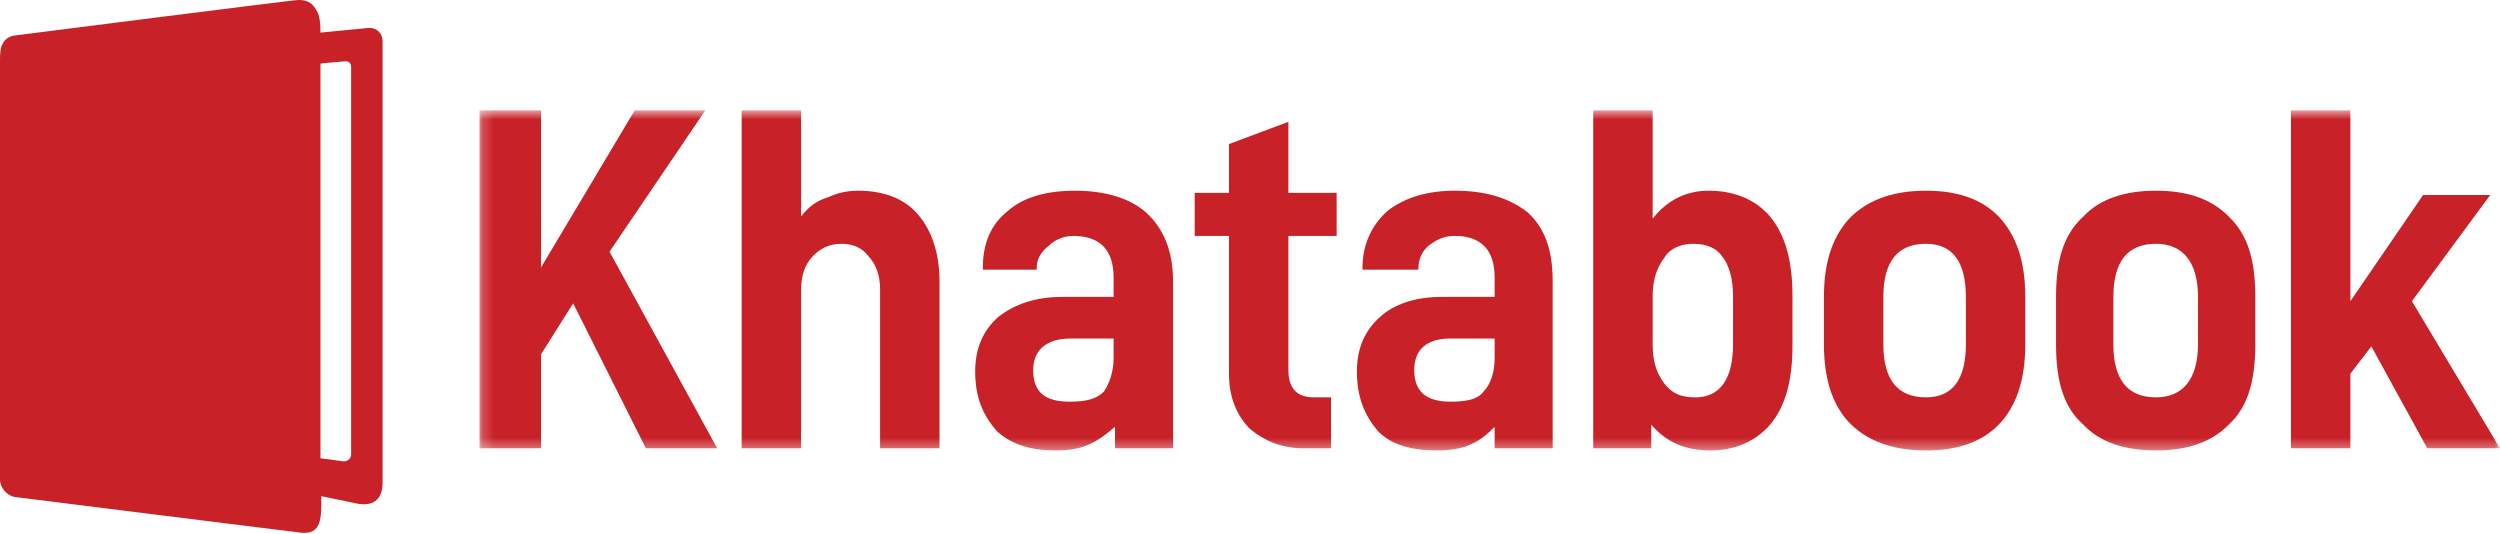 <?xml version="1.0" encoding="UTF-8"?> <svg xmlns="http://www.w3.org/2000/svg" width="220" height="47" viewBox="0 0 220 47" fill="none"><path fill-rule="evenodd" clip-rule="evenodd" d="M28.201 2.87L32.385 2.462C33.262 2.394 33.667 3.074 33.667 3.552V42.505C33.667 43.799 32.992 44.549 31.575 44.344L28.269 43.663C28.269 45.434 28.404 47.136 26.38 46.864C25.705 46.796 1.822 43.799 1.282 43.731C0.54 43.595 0.001 42.846 0.001 42.233V5.663C0.001 4.573 -0.067 3.483 1.147 3.143C1.619 3.074 25.773 0.01 26.11 0.01C26.92 -0.058 27.459 0.214 27.797 0.827C28.134 1.304 28.201 1.985 28.201 2.87M28.201 5.594V40.326L30.226 40.598C30.631 40.598 30.9 40.326 30.9 39.985V5.866C30.9 5.662 30.765 5.39 30.428 5.39C29.483 5.458 28.876 5.526 28.201 5.594" fill="#C82128"></path><mask id="mask0" maskUnits="userSpaceOnUse" x="42" y="9" width="178" height="31"><path fill-rule="evenodd" clip-rule="evenodd" d="M42.195 9.71H220V39.639H42.195V9.71Z" fill="white"></path></mask><g mask="url(#mask0)"><path fill-rule="evenodd" clip-rule="evenodd" d="M70.496 9.71V19.055C71.173 18.171 71.849 17.666 72.895 17.35C73.696 16.971 74.557 16.782 75.541 16.782C77.756 16.782 79.602 17.476 80.771 18.865C82.001 20.255 82.678 22.338 82.678 24.738V39.45H77.448V25.432C77.448 24.232 77.079 23.222 76.402 22.527C75.91 21.833 75.049 21.454 74.065 21.454C73.019 21.454 72.219 21.833 71.542 22.527C70.865 23.222 70.496 24.232 70.496 25.432V39.45H65.266V9.71H70.496ZM103.227 24.738V39.45H98.121V37.556C97.321 38.25 96.644 38.755 95.782 39.134C95.106 39.45 94.122 39.639 92.891 39.639C90.737 39.639 89.015 39.134 87.723 37.934C86.492 36.545 85.816 34.966 85.816 32.693C85.816 30.673 86.492 29.095 87.846 27.895C89.2 26.822 91.045 26.127 93.445 26.127H97.998V24.422C97.998 22.023 96.828 20.76 94.429 20.76C93.568 20.76 92.768 21.139 92.276 21.644C91.599 22.149 91.23 22.843 91.23 23.538V23.728H86.492V23.538C86.492 21.454 87.169 19.75 88.707 18.55C90.061 17.35 92.091 16.782 94.614 16.782C97.321 16.782 99.474 17.477 100.827 18.676C102.365 20.065 103.227 22.023 103.227 24.738V24.738ZM97.999 31.494V29.789H94.246C92.091 29.789 90.922 30.8 90.922 32.568C90.922 34.463 91.907 35.347 94.122 35.347C95.476 35.347 96.46 35.157 97.138 34.463C97.63 33.768 97.999 32.694 97.999 31.494V31.494ZM113.379 32.567C113.379 34.083 114.056 34.966 115.593 34.966H117.131V39.45H114.732C112.702 39.45 111.225 38.755 109.995 37.745C108.826 36.545 108.149 34.966 108.149 32.883V20.76H105.134V16.971H108.149V12.678L113.379 10.72V16.971H117.624V20.76H113.379V32.567ZM136.635 24.738V39.45H131.528V37.556C130.851 38.25 130.236 38.755 129.375 39.134C128.698 39.45 127.652 39.639 126.483 39.639C124.146 39.639 122.423 39.134 121.253 37.934C120.085 36.545 119.408 34.966 119.408 32.693C119.408 30.673 120.085 29.095 121.438 27.895C122.607 26.822 124.453 26.127 126.852 26.127H131.528V24.422C131.528 22.023 130.359 20.76 128.021 20.76C126.975 20.76 126.36 21.139 125.683 21.644C125.13 22.149 124.822 22.843 124.822 23.538V23.728H119.9V23.538C119.9 21.454 120.761 19.75 122.115 18.55C123.653 17.35 125.683 16.782 128.021 16.782C130.851 16.782 132.882 17.477 134.42 18.676C135.958 20.065 136.635 22.023 136.635 24.738V24.738ZM131.53 31.494V29.789H127.653C125.499 29.789 124.453 30.8 124.453 32.568C124.453 34.463 125.499 35.347 127.653 35.347C129.007 35.347 130.053 35.157 130.545 34.463C131.222 33.768 131.53 32.694 131.53 31.494V31.494ZM145.309 39.45H140.203V9.71H145.433V19.244C146.663 17.666 148.324 16.782 150.354 16.782C152.508 16.782 154.415 17.476 155.769 19.055C157.061 20.634 157.737 22.843 157.737 26.001V30.483C157.737 33.577 157.061 35.85 155.769 37.366C154.415 38.944 152.508 39.639 150.539 39.639C148.324 39.639 146.663 38.944 145.309 37.366V39.45ZM152.508 26.127C152.508 24.611 152.2 23.349 151.523 22.527C151.031 21.833 150.17 21.454 149.001 21.454C147.955 21.454 146.971 21.833 146.478 22.654C145.802 23.538 145.433 24.611 145.433 26.127V30.294C145.433 31.873 145.802 32.883 146.478 33.767C147.155 34.651 147.955 34.966 149.186 34.966C151.339 34.966 152.508 33.388 152.508 30.294V26.127ZM160.506 30.294V26.127C160.506 22.843 161.367 20.634 162.906 19.055C164.567 17.477 166.781 16.782 169.488 16.782C172.196 16.782 174.349 17.477 175.887 19.055C177.364 20.634 178.225 22.843 178.225 26.127V30.294C178.225 33.577 177.364 35.85 175.887 37.366C174.349 38.944 172.196 39.639 169.488 39.639C166.781 39.639 164.567 38.944 162.906 37.366C161.367 35.85 160.506 33.577 160.506 30.294V30.294ZM172.996 26.127C172.996 23.033 171.826 21.454 169.488 21.454C166.966 21.454 165.736 23.033 165.736 26.127V30.294C165.736 33.388 166.966 34.966 169.488 34.966C171.826 34.966 172.996 33.388 172.996 30.294V26.127ZM180.932 30.294V26.127C180.932 22.843 181.609 20.634 183.331 19.055C184.808 17.477 187.023 16.782 189.73 16.782C192.437 16.782 194.591 17.477 196.129 19.055C197.79 20.634 198.467 22.843 198.467 26.127V30.294C198.467 33.577 197.79 35.85 196.129 37.366C194.591 38.944 192.437 39.639 189.73 39.639C187.023 39.639 184.808 38.944 183.331 37.366C181.609 35.85 180.932 33.577 180.932 30.294V30.294ZM193.421 26.127C193.421 23.033 192.068 21.454 189.73 21.454C187.208 21.454 185.977 23.033 185.977 26.127V30.294C185.977 33.388 187.208 34.966 189.73 34.966C192.068 34.966 193.421 33.388 193.421 30.294V26.127ZM47.609 31.178V39.45H42.195V9.71H47.609V23.538L55.853 9.71H62.067L53.639 22.149L63.113 39.45H56.837L50.439 26.695L47.609 31.178ZM206.834 32.883V39.45H201.604V9.71H206.834V26.505L213.232 17.16H219.139L212.248 26.505L220 39.45H213.601L208.68 30.483L206.834 32.883Z" fill="#C82128"></path></g></svg> 